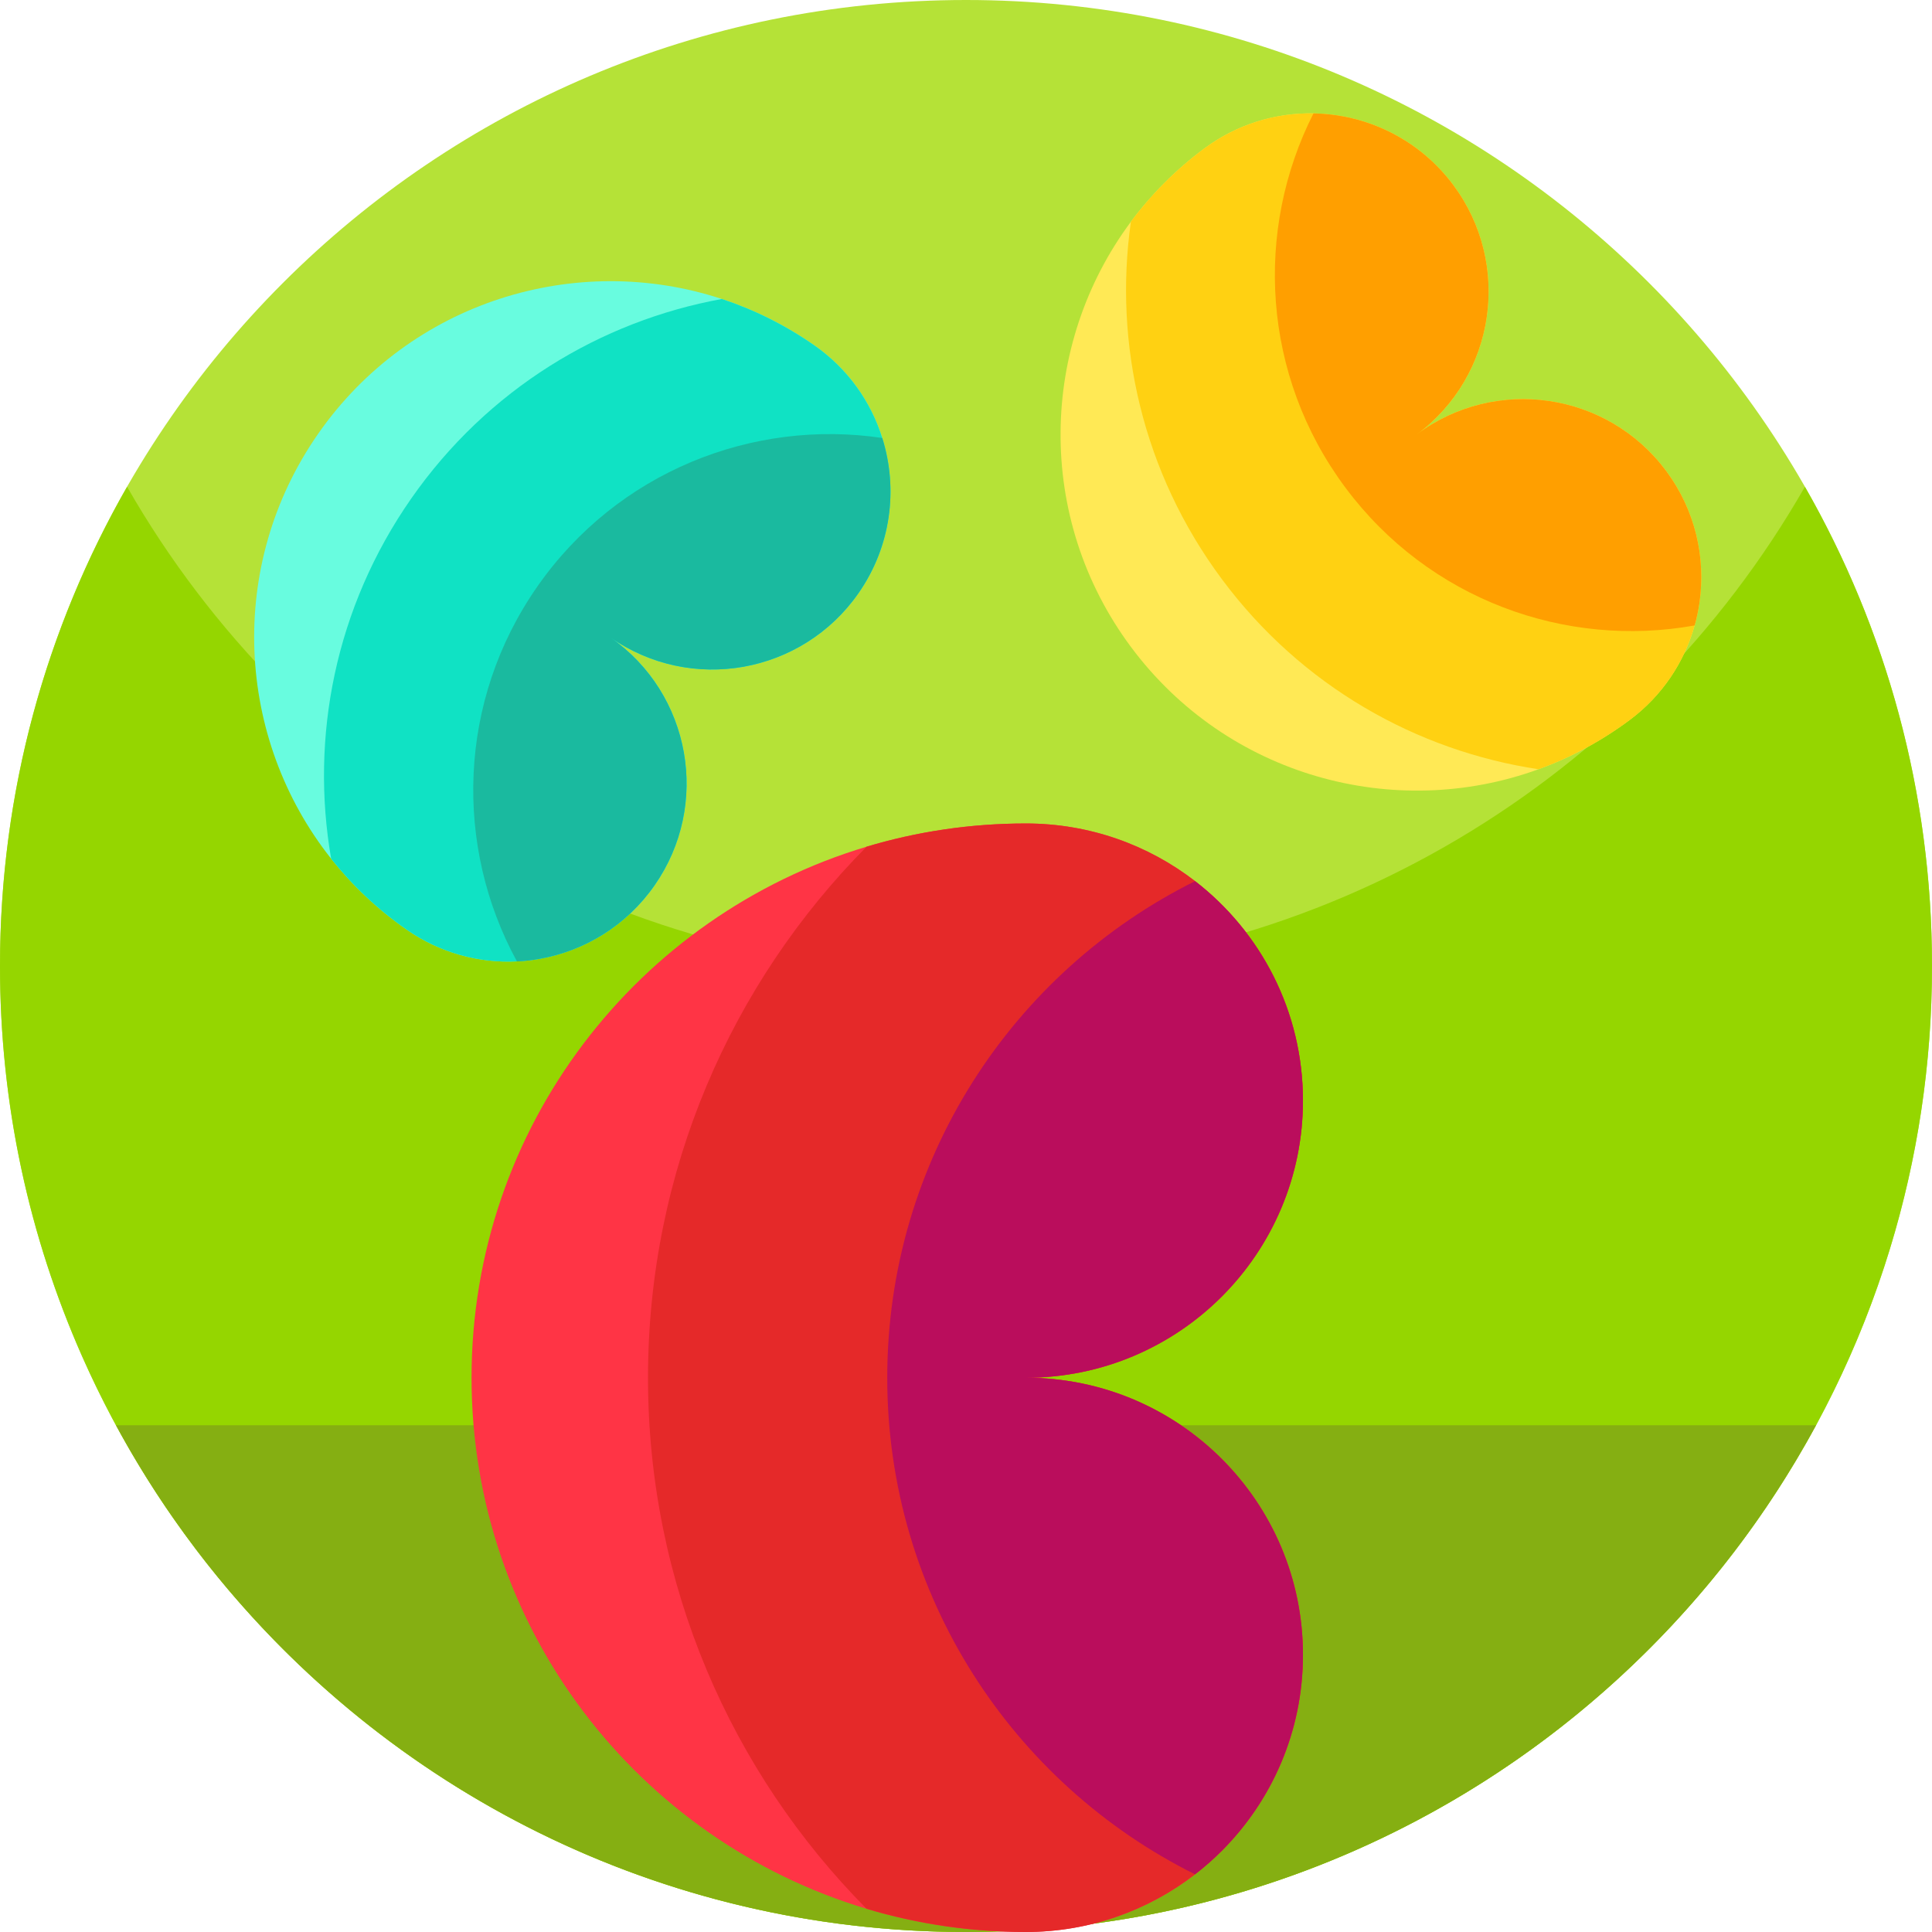 <svg xmlns="http://www.w3.org/2000/svg" height="512pt" version="1.1" viewBox="0 0 512 512" width="512pt">
<g id="surface1">
<path d="M 512 256 C 512 397.387 397.387 512 256 512 C 114.613 512 0 397.387 0 256 C 0 114.613 114.613 0 256 0 C 397.387 0 512 114.613 512 256 Z M 512 256 " style=" stroke:none;fill-rule:nonzero;fill:rgb(70.98%,88.627%,21.569%);fill-opacity:1;" />
<path d="M 512 256 C 512 282.051 508.109 307.191 500.871 330.871 C 468.859 435.719 371.328 512 256 512 C 151.441 512 61.512 449.301 21.77 359.449 C 7.77 327.82 0 292.82 0 256 C 0 209.781 12.25 166.43 33.68 129 C 77.801 206.07 160.84 258 256 258 C 351.16 258 434.211 206.07 478.32 129 C 499.75 166.43 512 209.781 512 256 Z M 512 256 " style=" stroke:none;fill-rule:nonzero;fill:rgb(58.431%,83.922%,0%);fill-opacity:1;" />
<path d="M 30.742 377.703 C 37.898 390.922 46.172 403.441 55.461 415.129 C 102.359 474.148 174.762 512 256 512 C 337.238 512 409.641 474.148 456.539 415.129 C 465.828 403.441 474.102 390.922 481.258 377.703 Z M 30.742 377.703 " style=" stroke:none;fill-rule:nonzero;fill:rgb(52.157%,68.627%,7.059%);fill-opacity:1;" />
<path d="M 345.297 438.559 C 345.297 458.836 337.07 477.195 323.785 490.492 C 321.562 492.715 319.195 494.801 316.703 496.719 C 304.297 506.297 288.742 512 271.855 512 C 257.188 512 243.016 509.852 229.652 505.848 C 169.098 487.715 124.965 431.566 124.965 365.117 C 124.965 298.656 169.098 242.516 229.652 224.383 C 243.016 220.379 257.188 218.23 271.855 218.23 C 288.742 218.23 304.305 223.926 316.711 233.512 C 334.094 246.941 345.297 267.992 345.297 291.672 C 345.297 311.941 337.07 330.305 323.785 343.602 C 310.496 356.895 292.137 365.117 271.855 365.117 C 312.414 365.117 345.297 397.992 345.297 438.559 Z M 345.297 438.559 " style=" stroke:none;fill-rule:nonzero;fill:rgb(100%,20.392%,27.059%);fill-opacity:1;" />
<path d="M 345.297 438.559 C 345.297 458.836 337.07 477.195 323.785 490.492 C 321.562 492.715 319.195 494.801 316.703 496.719 C 304.297 506.297 288.742 512 271.855 512 C 257.188 512 243.016 509.852 229.652 505.848 C 193.84 469.719 171.727 420.004 171.727 365.117 C 171.727 310.227 193.848 260.504 229.652 224.383 C 243.016 220.379 257.188 218.23 271.855 218.23 C 288.742 218.23 304.305 223.926 316.711 233.512 C 334.094 246.941 345.297 267.992 345.297 291.672 C 345.297 311.941 337.07 330.305 323.785 343.602 C 310.496 356.895 292.137 365.117 271.855 365.117 C 312.414 365.117 345.297 397.992 345.297 438.559 Z M 345.297 438.559 " style=" stroke:none;fill-rule:nonzero;fill:rgb(89.804%,16.078%,16.078%);fill-opacity:1;" />
<path d="M 345.297 438.559 C 345.297 458.836 337.07 477.195 323.785 490.492 C 321.562 492.715 319.195 494.801 316.703 496.719 C 268.355 472.676 235.129 422.773 235.129 365.117 C 235.129 307.449 268.359 257.547 316.707 233.512 C 334.094 246.941 345.293 267.992 345.293 291.672 C 345.293 311.941 337.07 330.305 323.785 343.602 C 310.496 356.895 292.137 365.117 271.852 365.117 C 312.414 365.117 345.297 397.992 345.297 438.559 Z M 345.297 438.559 " style=" stroke:none;fill-rule:nonzero;fill:rgb(72.941%,5.098%,36.078%);fill-opacity:1;" />
<path d="M 441.516 124.789 C 449.297 135.242 452.102 147.863 450.355 159.816 C 450.062 161.816 449.645 163.801 449.094 165.746 C 446.375 175.445 440.547 184.355 431.84 190.836 C 424.277 196.465 416.148 200.797 407.723 203.859 C 369.547 217.754 325.246 205.742 299.746 171.488 C 274.238 137.227 275.445 91.348 299.703 58.762 C 305.055 51.566 311.535 45.02 319.098 39.391 C 327.805 32.91 338.012 29.875 348.086 30.055 C 362.203 30.309 376.055 36.859 385.141 49.066 C 392.922 59.516 395.73 72.141 393.984 84.094 C 392.234 96.047 385.926 107.332 375.469 115.117 C 396.379 99.551 425.945 103.879 441.516 124.789 Z M 441.516 124.789 " style=" stroke:none;fill-rule:nonzero;fill:rgb(100%,91.373%,33.333%);fill-opacity:1;" />
<path d="M 441.516 124.789 C 449.297 135.242 452.102 147.863 450.355 159.816 C 450.062 161.816 449.645 163.801 449.094 165.746 C 446.375 175.445 440.547 184.355 431.84 190.836 C 424.277 196.465 416.148 200.797 407.723 203.859 C 375.395 198.98 344.914 181.836 323.852 153.543 C 302.785 125.246 295.105 91.121 299.699 58.762 C 305.055 51.566 311.535 45.02 319.098 39.391 C 327.805 32.91 338.012 29.875 348.086 30.055 C 362.199 30.309 376.055 36.859 385.141 49.066 C 392.922 59.516 395.73 72.141 393.984 84.094 C 392.234 96.047 385.926 107.332 375.469 115.117 C 396.379 99.551 425.945 103.879 441.516 124.789 Z M 441.516 124.789 " style=" stroke:none;fill-rule:nonzero;fill:rgb(100%,81.961%,7.059%);fill-opacity:1;" />
<path d="M 441.516 124.789 C 449.297 135.242 452.102 147.863 450.355 159.816 C 450.062 161.816 449.645 163.801 449.094 165.746 C 414.941 171.906 378.664 158.934 356.535 129.211 C 334.406 99.48 332.383 61.004 348.086 30.055 C 362.199 30.309 376.055 36.859 385.141 49.066 C 392.922 59.516 395.73 72.141 393.984 84.094 C 392.234 96.047 385.926 107.332 375.469 115.117 C 396.379 99.551 425.945 103.879 441.516 124.789 Z M 441.516 124.789 " style=" stroke:none;fill-rule:nonzero;fill:rgb(100%,62.353%,0%);fill-opacity:1;" />
<path d="M 173.453 234.648 C 165.992 245.332 154.906 251.984 143.016 254.105 C 141.027 254.461 139.012 254.688 136.992 254.781 C 126.93 255.266 116.637 252.551 107.734 246.336 C 100.004 240.941 93.328 234.598 87.758 227.57 C 62.516 195.738 59.91 149.914 84.352 114.898 C 108.801 79.871 152.711 66.52 191.293 79.234 C 199.809 82.043 208.066 86.121 215.797 91.516 C 224.699 97.73 230.805 106.453 233.812 116.07 C 238.035 129.543 236.195 144.758 227.484 157.234 C 220.031 167.918 208.941 174.57 197.047 176.695 C 185.156 178.809 172.453 176.391 161.766 168.93 C 183.141 183.848 188.375 213.27 173.453 234.648 Z M 173.453 234.648 " style=" stroke:none;fill-rule:nonzero;fill:rgb(40.784%,98.824%,87.451%);fill-opacity:1;" />
<path d="M 173.453 234.648 C 165.992 245.332 154.906 251.984 143.016 254.105 C 141.027 254.461 139.012 254.688 136.992 254.781 C 126.93 255.266 116.637 252.551 107.734 246.336 C 100.004 240.941 93.328 234.598 87.758 227.57 C 82.176 195.359 88.809 161.023 108.996 132.098 C 129.188 103.168 159.137 85.102 191.293 79.234 C 199.809 82.043 208.066 86.121 215.797 91.516 C 224.699 97.73 230.805 106.453 233.812 116.07 C 238.035 129.543 236.195 144.758 227.484 157.234 C 220.031 167.918 208.941 174.57 197.047 176.695 C 185.156 178.809 172.453 176.391 161.766 168.93 C 183.141 183.848 188.375 213.27 173.453 234.648 Z M 173.453 234.648 " style=" stroke:none;fill-rule:nonzero;fill:rgb(6.275%,88.627%,76.863%);fill-opacity:1;" />
<path d="M 173.453 234.648 C 165.992 245.332 154.906 251.984 143.016 254.105 C 141.027 254.461 139.012 254.688 136.992 254.781 C 120.355 224.324 121.203 185.805 142.41 155.422 C 163.621 125.027 199.492 110.953 233.812 116.07 C 238.035 129.543 236.195 144.758 227.484 157.234 C 220.027 167.918 208.938 174.57 197.047 176.695 C 185.152 178.809 172.453 176.391 161.766 168.93 C 183.141 183.848 188.375 213.27 173.453 234.648 Z M 173.453 234.648 " style=" stroke:none;fill-rule:nonzero;fill:rgb(10.196%,72.941%,62.353%);fill-opacity:1;" />
</g>
</svg>